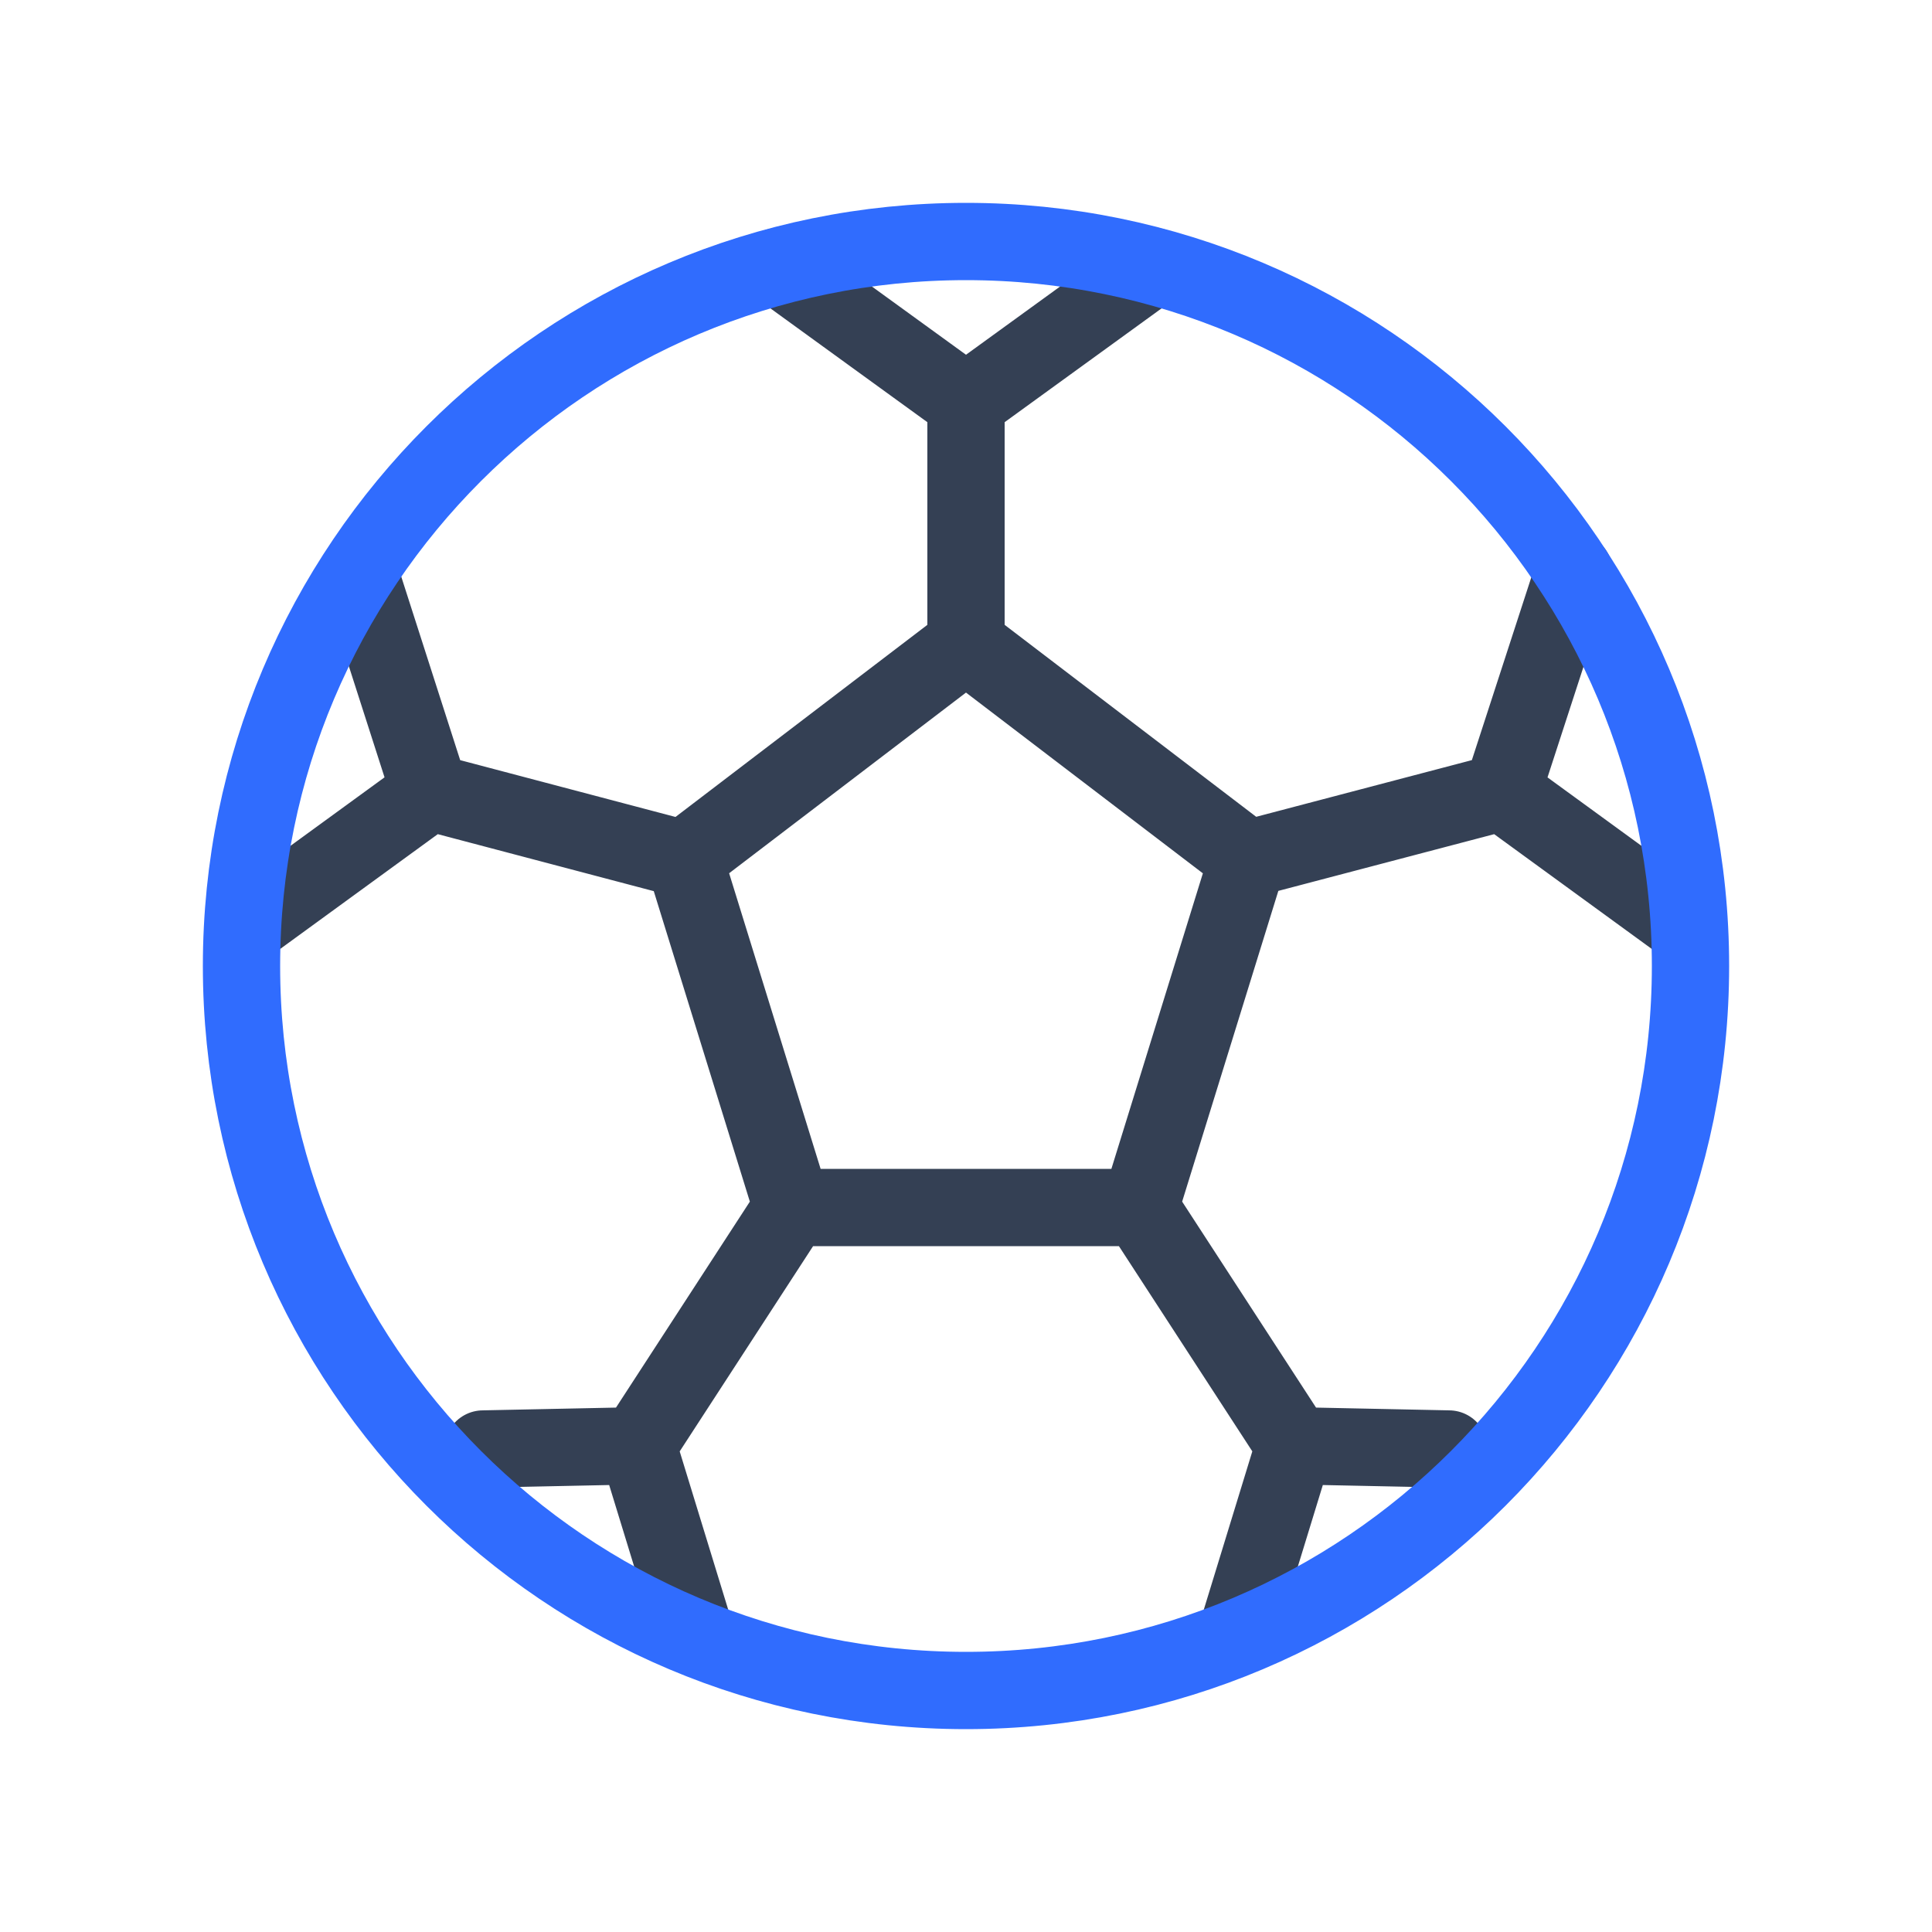 <svg xmlns="http://www.w3.org/2000/svg" width="1em" height="1em" viewBox="0 0 50 50"><g fill="none" stroke-linecap="round" stroke-linejoin="round" stroke-width="2"><path stroke="#344054" d="M20.146 6.896L25 10.416l4.854-3.52M6.292 24.02l4.833-3.52l-1.833-5.708M37.5 37.5l-4-.083l-1.52 4.958M12.5 37.5l4-.083l1.52 4.958m22.71-27.583L38.874 20.5l4.833 3.52M25 16.667v-6.25zm-7.48 5.52L11.126 20.5zm2.98 9.063l-4.062 6.25zm9 0l4.063 6.25zm2.792-9.02l6.583-1.73zM25 16.666l-7.292 5.562L20.5 31.25h9l2.792-9.02z"/><path stroke="#306CFE" d="M25 43.75c10.355 0 18.75-8.395 18.75-18.75S35.355 6.25 25 6.25S6.25 14.645 6.25 25S14.645 43.75 25 43.75"/></g></svg>